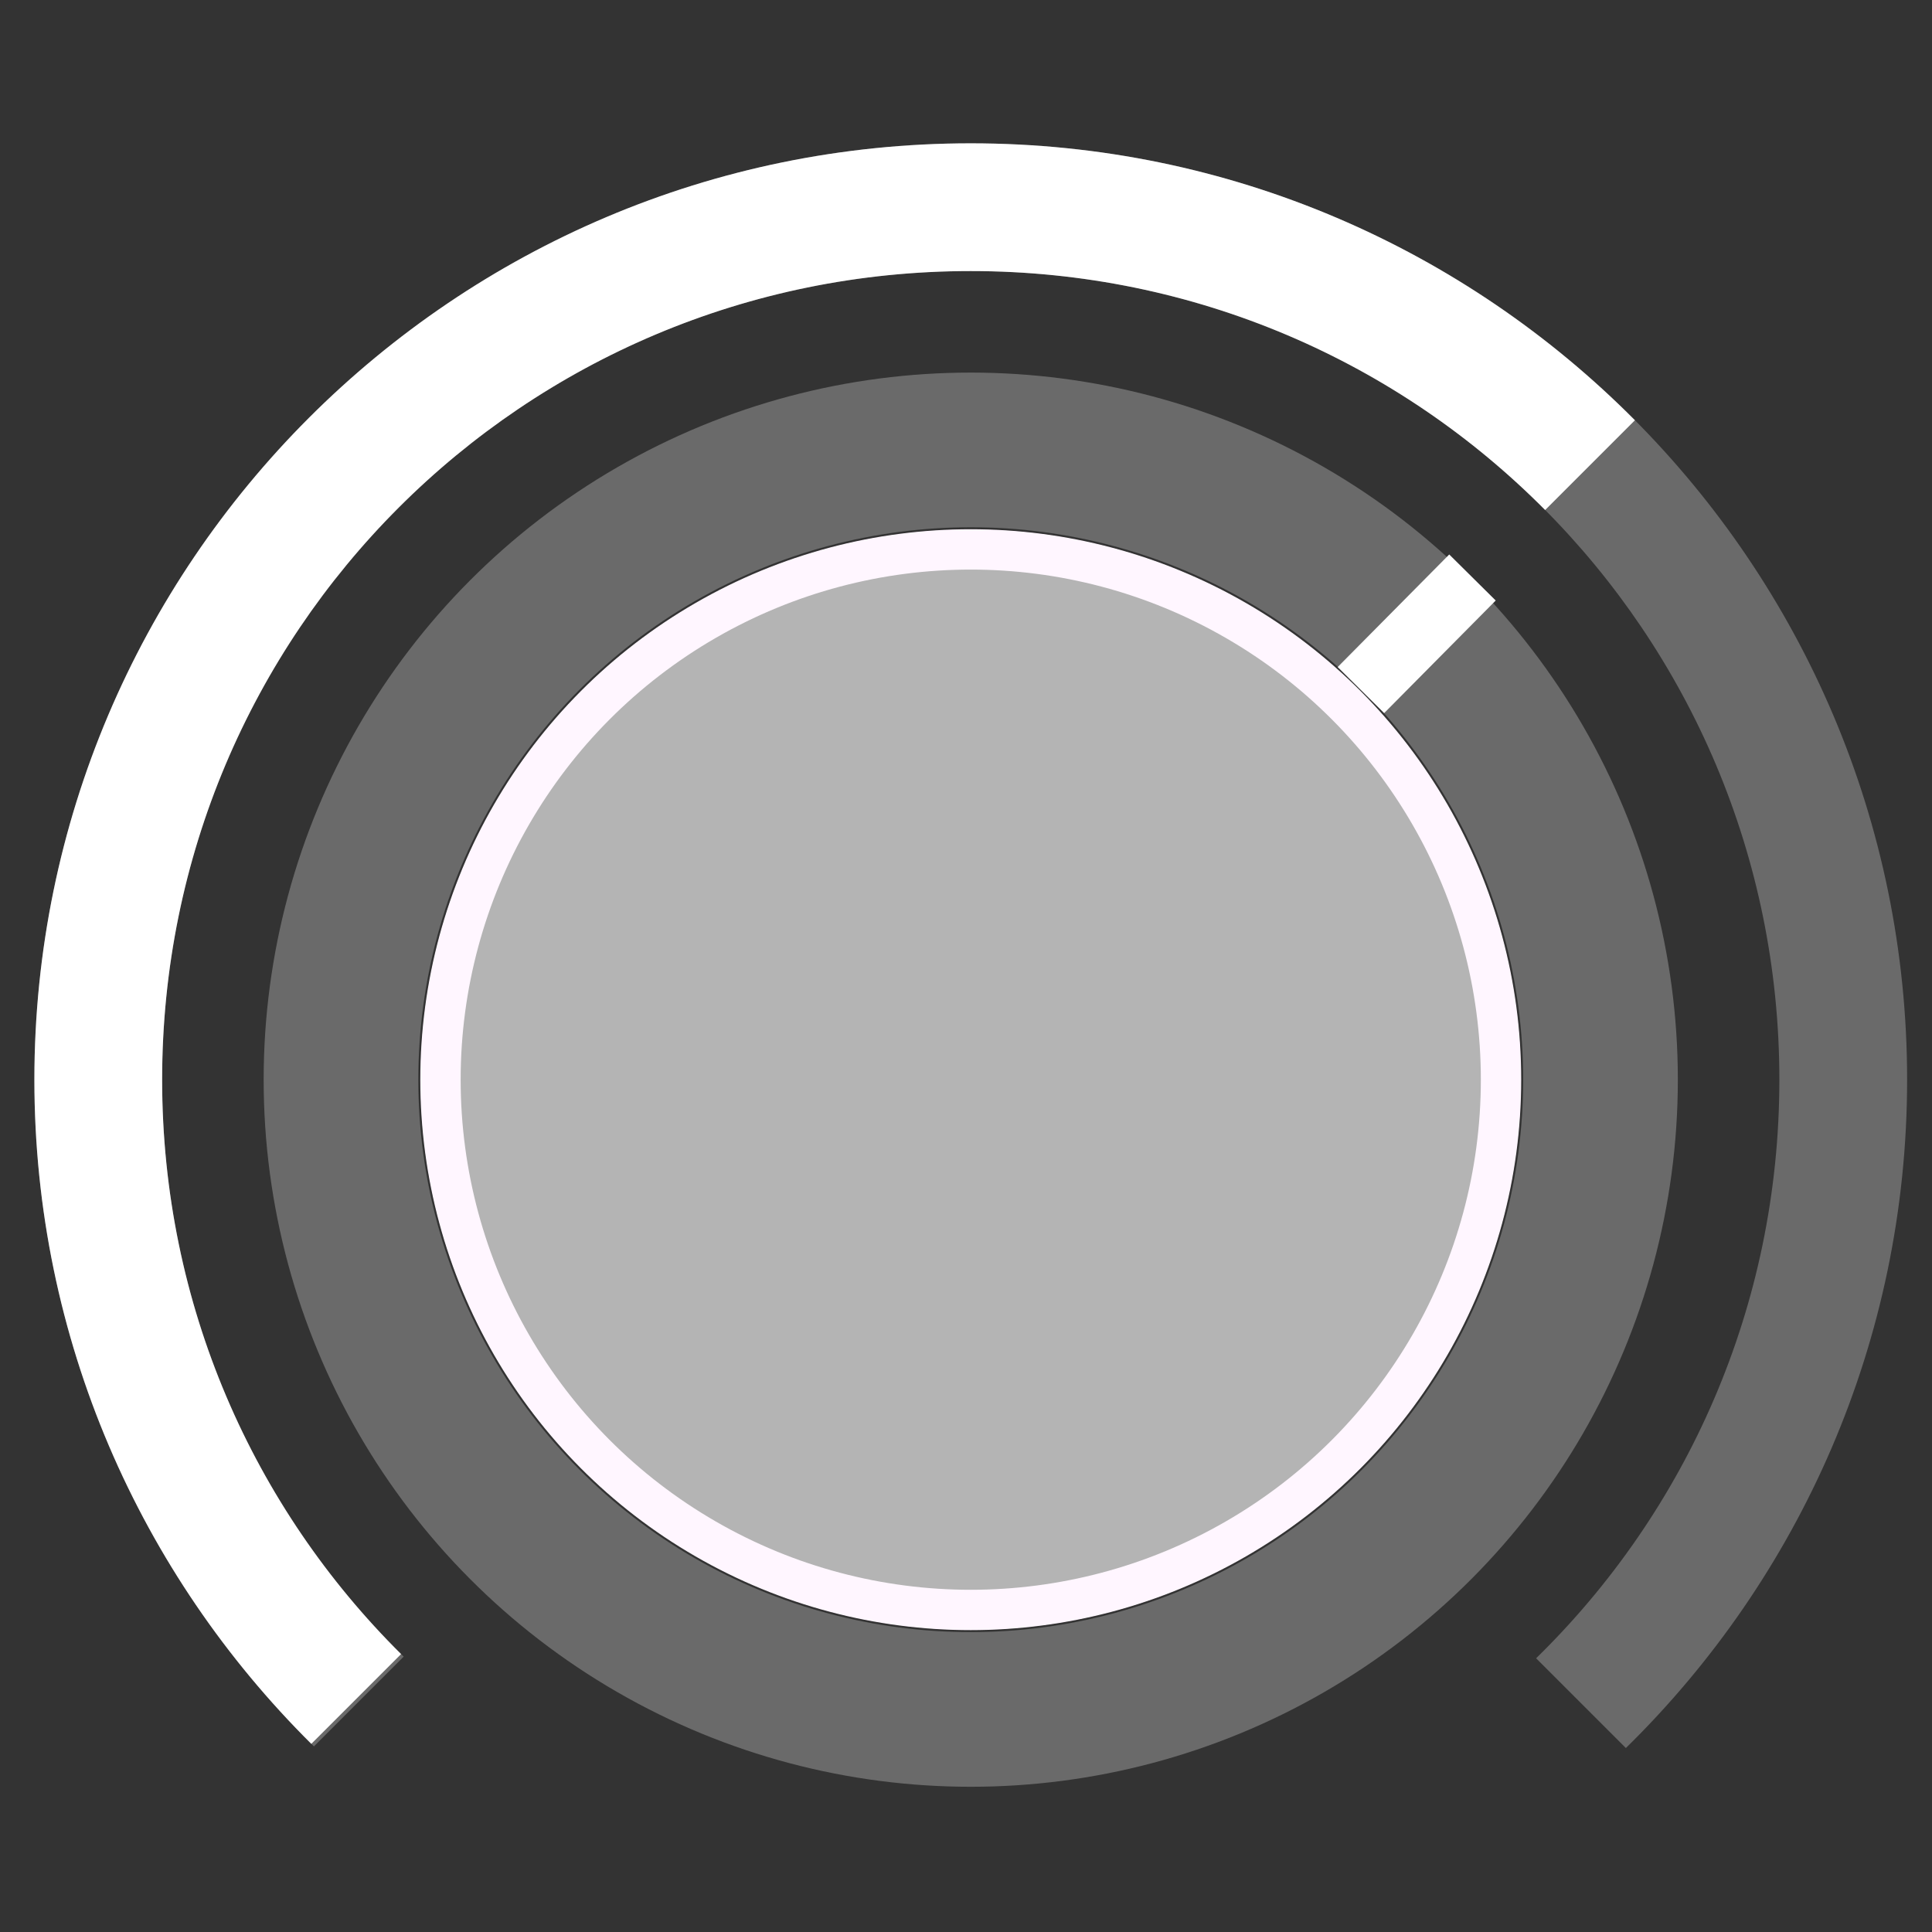 <?xml version="1.0" encoding="UTF-8" standalone="no"?>
<!-- Created with Inkscape (http://www.inkscape.org/) -->

<svg
   xmlns:dc="http://purl.org/dc/elements/1.1/"
   xmlns:cc="http://creativecommons.org/ns#"
   xmlns:rdf="http://www.w3.org/1999/02/22-rdf-syntax-ns#"
   xmlns:svg="http://www.w3.org/2000/svg"
   xmlns="http://www.w3.org/2000/svg"
   xmlns:sodipodi="http://sodipodi.sourceforge.net/DTD/sodipodi-0.dtd"
   xmlns:inkscape="http://www.inkscape.org/namespaces/inkscape"
   width="146.756mm"
   height="146.756mm"
   viewBox="0 0 520 520"
   id="svg2"
   version="1.1"
   inkscape:version="0.92.1 r15371"
   enable-background="new"
   sodipodi:docname="logo_material.svg"
   inkscape:export-filename="/home/bordun/Ammd/open-stage-control/resources/images/logo.png"
   inkscape:export-xdpi="44.307693"
   inkscape:export-ydpi="44.307693">
  <rect x="0" y="0" width="520" height="520" fill="#333333" stroke="none"/>
  <defs
     id="defs4" />
  <sodipodi:namedview
     id="base"
     pagecolor="#000000"
     bordercolor="#666666"
     borderopacity="1.0"
     inkscape:pageopacity="0"
     inkscape:pageshadow="2"
     inkscape:zoom="0.25865385"
     inkscape:cx="97.243302"
     inkscape:cy="556.08438"
     inkscape:document-units="px"
     inkscape:current-layer="layer1"
     showgrid="false"
     fit-margin-top="0"
     fit-margin-left="0"
     fit-margin-right="0"
     fit-margin-bottom="0"
     inkscape:window-width="1024"
     inkscape:window-height="730"
     inkscape:window-x="0"
     inkscape:window-y="38"
     inkscape:window-maximized="0"
     showguides="true" />
  <g
     inkscape:groupmode="layer"
     id="layer1"
     inkscape:label="Layer 1">
    <circle
       style="opacity:0.819;fill:none;fill-opacity:1;stroke:#ffffff;stroke-width:41.627;stroke-miterlimit:4;stroke-dasharray:none;stroke-opacity:0.332"
       id="circle940"
       cx="261.278"
       cy="290.598"
       r="169.501" />
    <path
       style="opacity:1;fill:none;stroke:#ffffff;stroke-width:17.611;stroke-linecap:butt;stroke-linejoin:miter;stroke-miterlimit:4;stroke-dasharray:none;stroke-opacity:1"
       d="m 396.318,155.434 -30.027,30.302"
       id="path956"
       inkscape:connector-curvature="0" />
    <path
       style="color:#000000;font-style:normal;font-variant:normal;font-weight:normal;font-stretch:normal;font-size:medium;line-height:normal;font-family:sans-serif;font-variant-ligatures:normal;font-variant-position:normal;font-variant-caps:normal;font-variant-numeric:normal;font-variant-alternates:normal;font-feature-settings:normal;text-indent:0;text-align:start;text-decoration:none;text-decoration-line:none;text-decoration-style:solid;text-decoration-color:#000000;letter-spacing:normal;word-spacing:normal;text-transform:none;writing-mode:lr-tb;direction:ltr;text-orientation:mixed;dominant-baseline:auto;baseline-shift:baseline;text-anchor:start;white-space:normal;shape-padding:0;clip-rule:nonzero;display:inline;overflow:visible;visibility:visible;opacity:0.819;isolation:auto;mix-blend-mode:normal;color-interpolation:sRGB;color-interpolation-filters:linearRGB;solid-color:#000000;solid-opacity:1;vector-effect:none;fill:#ffffff;fill-opacity:0.332;fill-rule:nonzero;stroke:none;stroke-width:34.381;stroke-linecap:butt;stroke-linejoin:miter;stroke-miterlimit:4;stroke-dasharray:none;stroke-dashoffset:0;stroke-opacity:1;color-rendering:auto;image-rendering:auto;shape-rendering:auto;text-rendering:auto;enable-background:accumulate"
       d="m 261.277,38.577 c -138.984,0 -252.021,113.036 -252.021,252.021 0,70.167 28.822,133.71 75.236,179.443 L 108.651,445.882 C 68.507,406.423 43.636,351.477 43.636,290.598 c 0,-120.403 97.237,-217.641 217.641,-217.641 120.403,0 217.641,97.237 217.641,217.641 0,61.109 -25.06,116.239 -65.471,155.729 l 24.159,24.159 c 46.682,-45.766 75.696,-109.492 75.696,-179.888 0,-138.984 -113.04,-252.021 -252.025,-252.021 z"
       id="circle942"
       inkscape:connector-curvature="0" />
    <path
       style="color:#000000;font-style:normal;font-variant:normal;font-weight:normal;font-stretch:normal;font-size:medium;line-height:normal;font-family:sans-serif;font-variant-ligatures:normal;font-variant-position:normal;font-variant-caps:normal;font-variant-numeric:normal;font-variant-alternates:normal;font-feature-settings:normal;text-indent:0;text-align:start;text-decoration:none;text-decoration-line:none;text-decoration-style:solid;text-decoration-color:#000000;letter-spacing:normal;word-spacing:normal;text-transform:none;writing-mode:lr-tb;direction:ltr;text-orientation:mixed;dominant-baseline:auto;baseline-shift:baseline;text-anchor:start;white-space:normal;shape-padding:0;clip-rule:nonzero;display:inline;overflow:visible;visibility:visible;opacity:1;isolation:auto;mix-blend-mode:normal;color-interpolation:sRGB;color-interpolation-filters:linearRGB;solid-color:#000000;solid-opacity:1;vector-effect:none;fill:#ffffff;fill-opacity:1;fill-rule:nonzero;stroke:none;stroke-width:34.381;stroke-linecap:butt;stroke-linejoin:miter;stroke-miterlimit:4;stroke-dasharray:none;stroke-dashoffset:0;stroke-opacity:1;color-rendering:auto;image-rendering:auto;shape-rendering:auto;text-rendering:auto;enable-background:accumulate"
       d="m 261.276,38.575 c -138.984,0 -252.022,113.037 -252.022,252.022 0,69.817 28.531,133.08 74.54,178.763 L 107.953,445.201 C 68.217,405.792 43.639,351.124 43.639,290.596 c 0,-120.403 97.233,-217.639 217.637,-217.639 60.528,0 115.196,24.58 154.604,64.316 l 24.159,-24.159 C 394.356,67.106 331.092,38.575 261.276,38.575 Z"
       id="circle944"
       inkscape:connector-curvature="0" />
    <circle
       style="opacity:1;fill:#ffffff;fill-opacity:0.631;stroke:none;stroke-width:0;stroke-miterlimit:4;stroke-dasharray:none;stroke-opacity:1"
       id="path936"
       cx="261.278"
       cy="290.598"
       r="148.035" />
    <circle
       r="142.723"
       cy="290.598"
       cx="261.278"
       id="circle938"
       style="opacity:1;fill:none;fill-opacity:1;stroke:#fff6ff;stroke-width:10.858;stroke-miterlimit:4;stroke-dasharray:none;stroke-opacity:1" />
  </g>
</svg>
